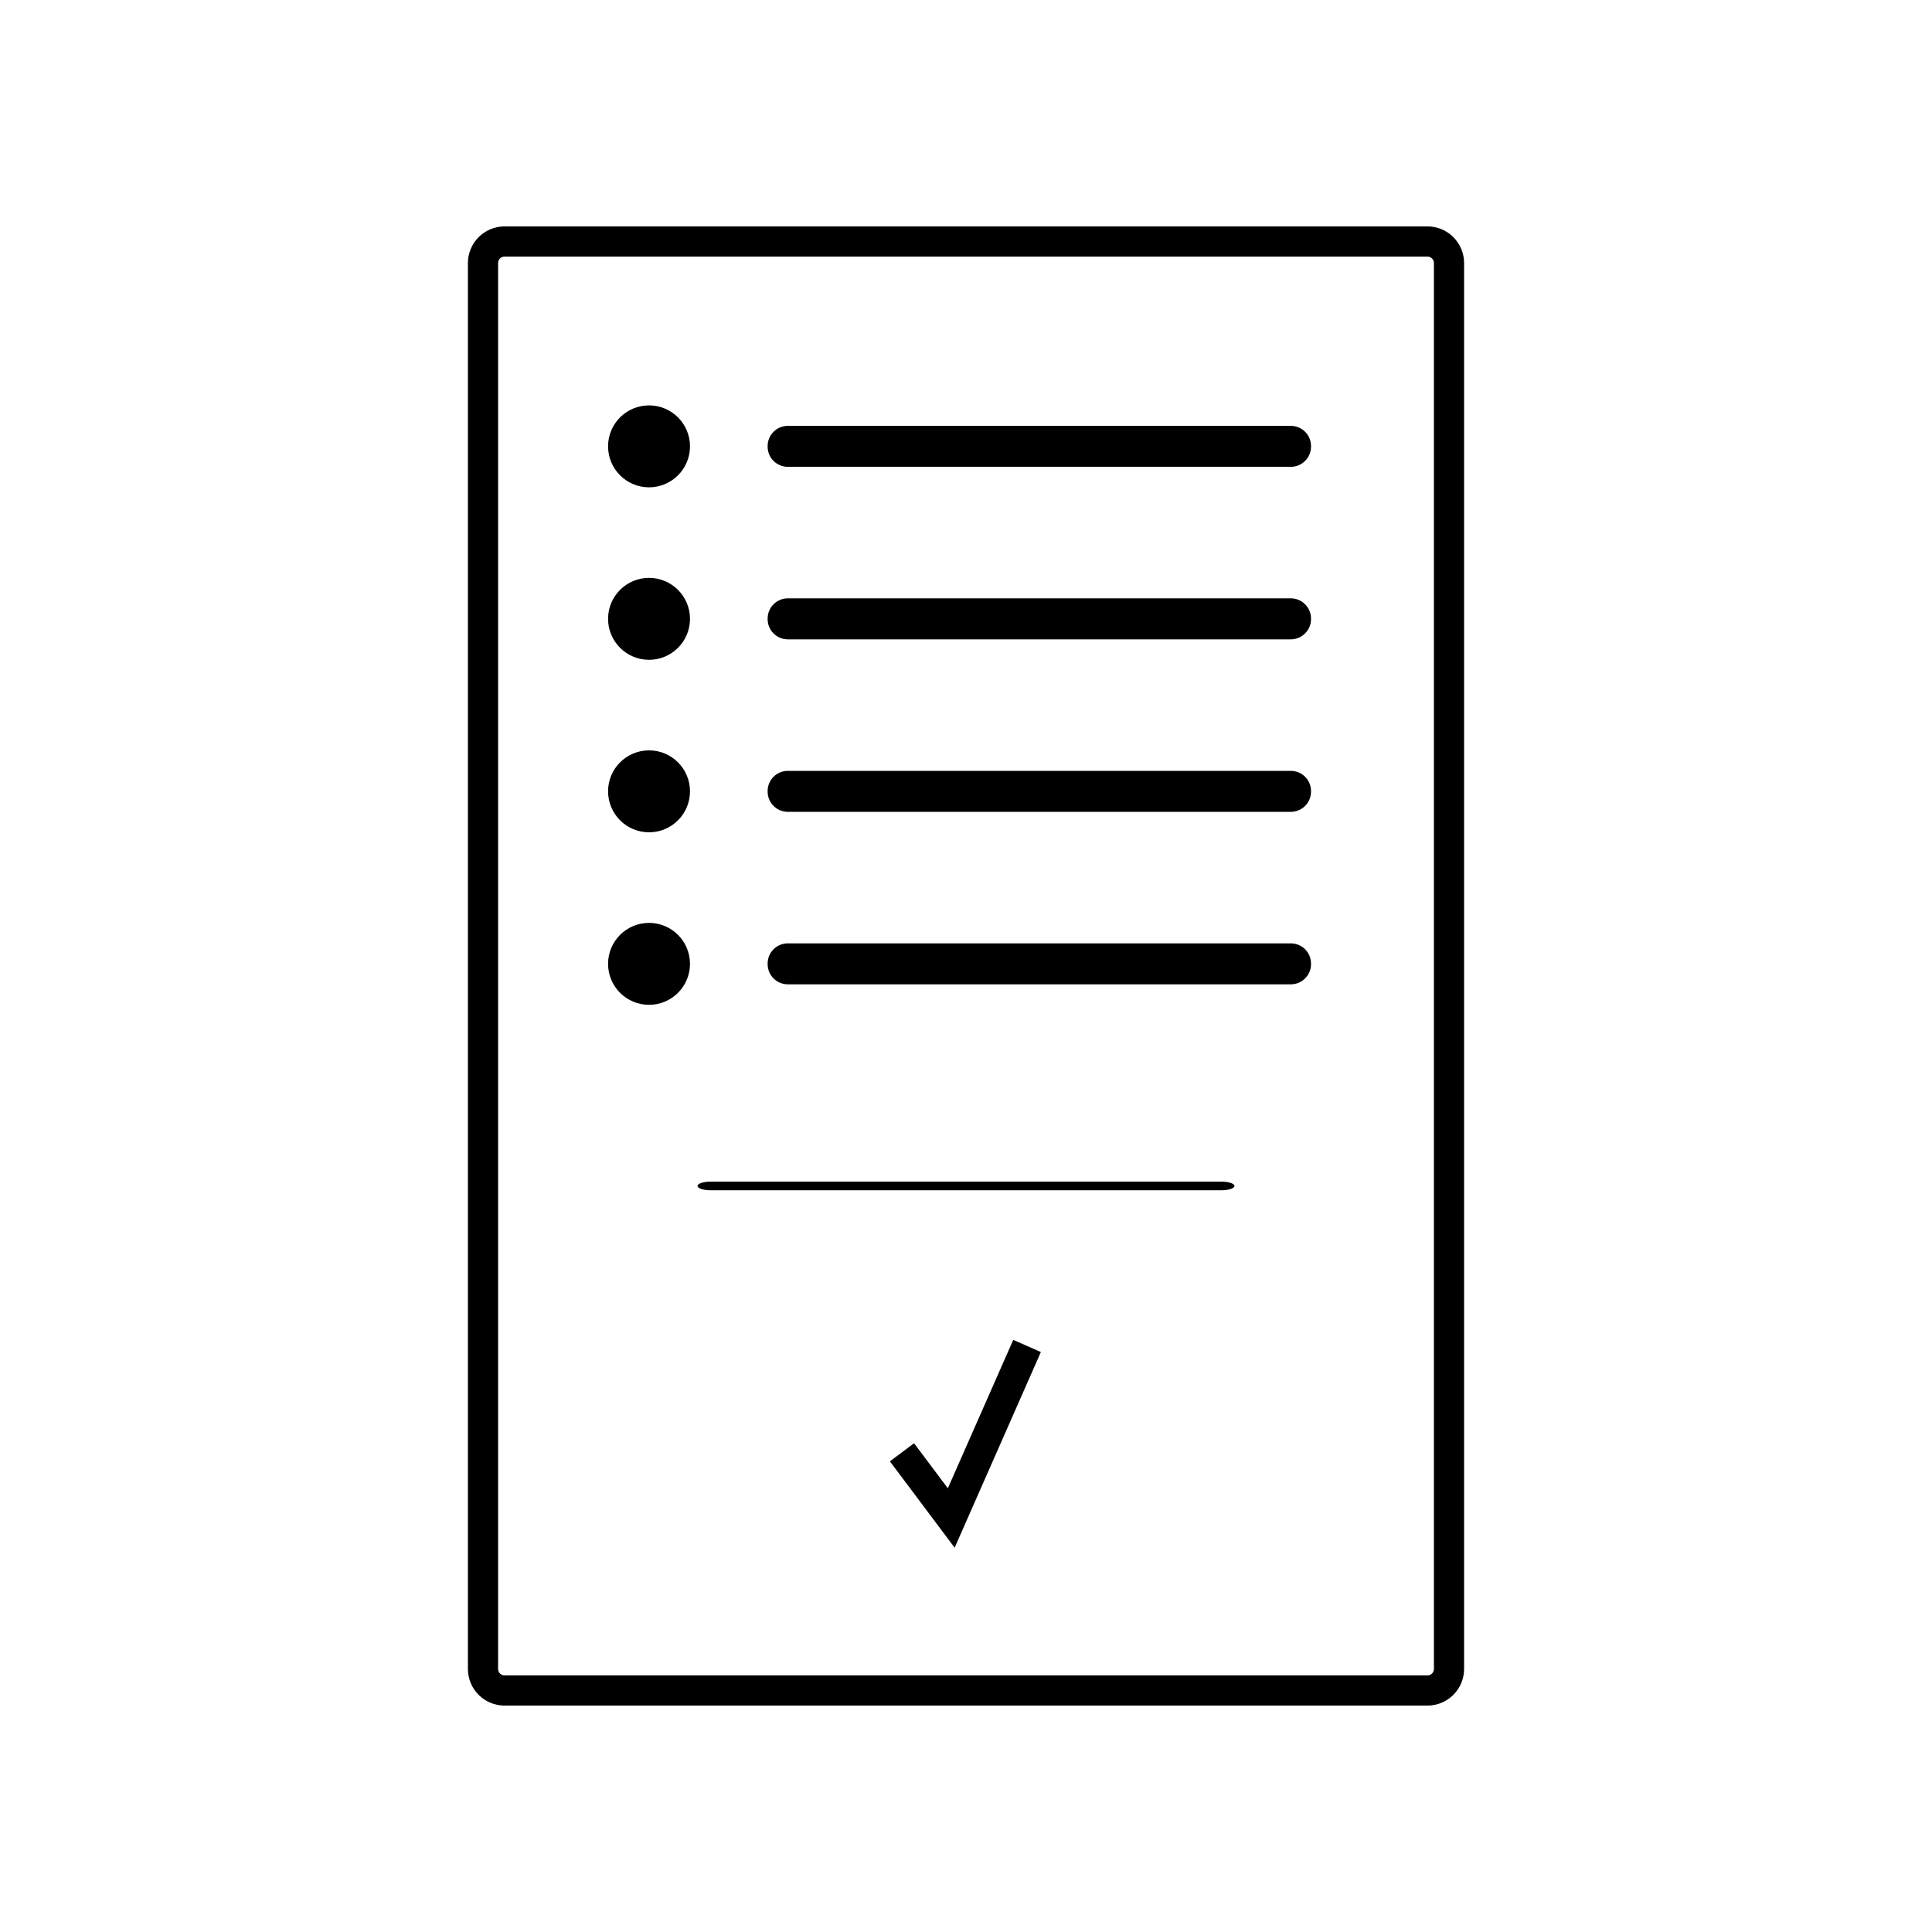 <?xml version="1.0" encoding="UTF-8" standalone="no"?><!-- Generator: Gravit.io --><svg xmlns="http://www.w3.org/2000/svg" xmlns:xlink="http://www.w3.org/1999/xlink" style="isolation:isolate" viewBox="0 0 64 64" width="64pt" height="64pt"><defs><clipPath id="_clipPath_r1jnM2hZXrOBLpC4lG5kbHuTZuJmICwo"><rect width="64" height="64"/></clipPath></defs><g clip-path="url(#_clipPath_r1jnM2hZXrOBLpC4lG5kbHuTZuJmICwo)"><g style="isolation:isolate"><path d="M 16.714 8 L 47.286 8 C 47.68 8 48 8.32 48 8.714 L 48 55.286 C 48 55.68 47.68 56 47.286 56 L 16.714 56 C 16.32 56 16 55.68 16 55.286 L 16 8.714 C 16 8.32 16.32 8 16.714 8 Z" style="fill:none;stroke:#000000;stroke-width:1;stroke-linecap:square;stroke-miterlimit:2;"/><circle vector-effect="non-scaling-stroke" cx="21.5" cy="14.786" r="1.357" fill="rgb(0,0,0)"/><path d="M 26.097 14.107 L 42.76 14.107 C 43.129 14.107 43.429 14.407 43.429 14.775 L 43.429 14.796 C 43.429 15.165 43.129 15.464 42.76 15.464 L 26.097 15.464 C 25.728 15.464 25.429 15.165 25.429 14.796 L 25.429 14.775 C 25.429 14.407 25.728 14.107 26.097 14.107 Z" style="stroke:none;fill:#000000;stroke-linecap:square;stroke-miterlimit:2;"/><circle vector-effect="non-scaling-stroke" cx="21.5" cy="20.5" r="1.357" fill="rgb(0,0,0)"/><path d="M 26.097 19.821 L 42.76 19.821 C 43.129 19.821 43.429 20.121 43.429 20.49 L 43.429 20.51 C 43.429 20.879 43.129 21.179 42.76 21.179 L 26.097 21.179 C 25.728 21.179 25.429 20.879 25.429 20.51 L 25.429 20.49 C 25.429 20.121 25.728 19.821 26.097 19.821 Z" style="stroke:none;fill:#000000;stroke-linecap:square;stroke-miterlimit:2;"/><circle vector-effect="non-scaling-stroke" cx="21.5" cy="26.214" r="1.357" fill="rgb(0,0,0)"/><path d="M 26.097 25.536 L 42.76 25.536 C 43.129 25.536 43.429 25.835 43.429 26.204 L 43.429 26.225 C 43.429 26.593 43.129 26.893 42.76 26.893 L 26.097 26.893 C 25.728 26.893 25.429 26.593 25.429 26.225 L 25.429 26.204 C 25.429 25.835 25.728 25.536 26.097 25.536 Z" style="stroke:none;fill:#000000;stroke-linecap:square;stroke-miterlimit:2;"/><circle vector-effect="non-scaling-stroke" cx="21.5" cy="31.929" r="1.357" fill="rgb(0,0,0)"/><path d="M 26.097 31.25 L 42.76 31.25 C 43.129 31.25 43.429 31.549 43.429 31.918 L 43.429 31.939 C 43.429 32.308 43.129 32.607 42.76 32.607 L 26.097 32.607 C 25.728 32.607 25.429 32.308 25.429 31.939 L 25.429 31.918 C 25.429 31.549 25.728 31.25 26.097 31.25 Z" style="stroke:none;fill:#000000;stroke-linecap:square;stroke-miterlimit:2;"/><path d="M 23.536 39.143 L 40.464 39.143 C 40.701 39.143 40.893 39.207 40.893 39.286 L 40.893 39.286 C 40.893 39.365 40.701 39.429 40.464 39.429 L 23.536 39.429 C 23.299 39.429 23.107 39.365 23.107 39.286 L 23.107 39.286 C 23.107 39.207 23.299 39.143 23.536 39.143 Z" style="stroke:none;fill:#000000;stroke-linecap:square;stroke-miterlimit:2;"/><path d=" M 30.179 48.509 L 31.511 50.286 L 33.821 45.044" fill="none" vector-effect="non-scaling-stroke" stroke-width="1" stroke="rgb(0,0,0)" stroke-linejoin="miter" stroke-linecap="square" stroke-miterlimit="3"/></g></g></svg>